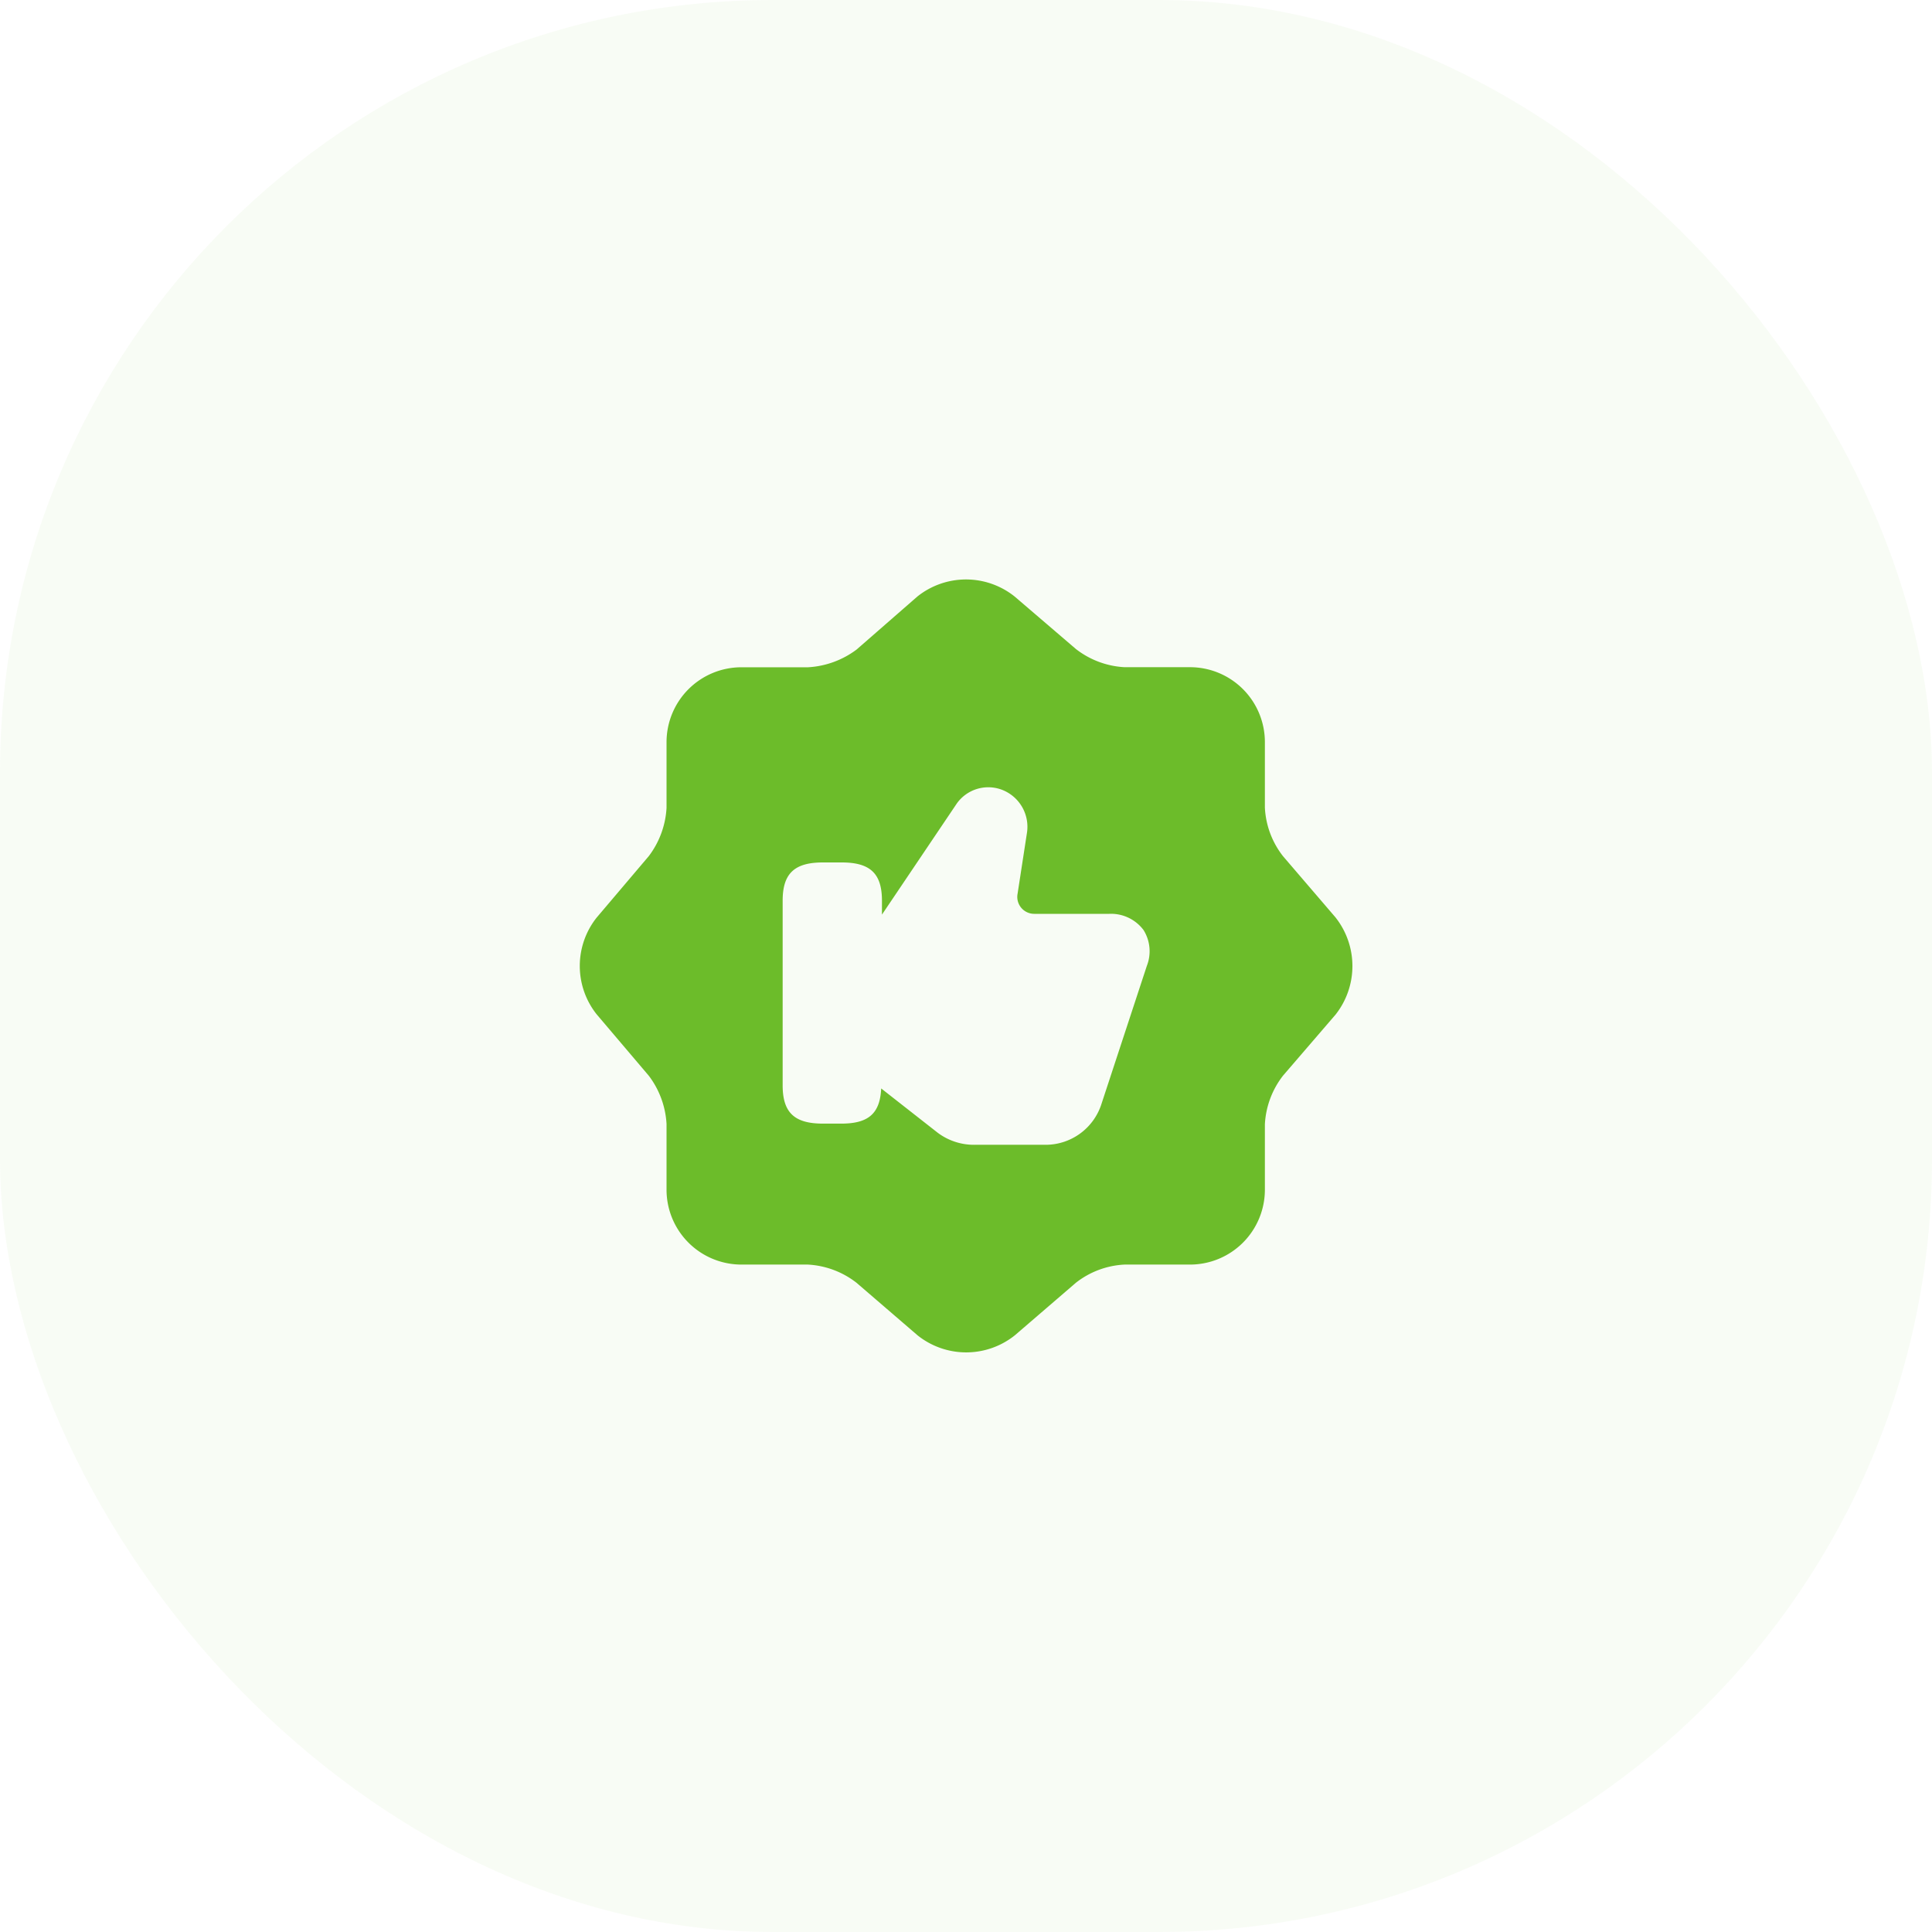 <svg xmlns="http://www.w3.org/2000/svg" width="50" height="50" viewBox="0 0 50 50">
  <g id="account" transform="translate(0 -1169)">
    <rect id="Rectangle_2551" data-name="Rectangle 2551" width="50" height="50" rx="20" transform="translate(0 1169)" fill="#6cbc2a" opacity="0.05"/>
    <g id="vuesax_bold_like-shapes" data-name="vuesax/bold/like-shapes" transform="translate(-543 930)">
      <g id="like-shapes">
        <path id="Vector" d="M0,0H24V24H0Z" transform="translate(556 252)" fill="none" opacity="0"/>
        <path id="Vector-2" data-name="Vector" d="M19.555,8.742,18.2,7.162a2.216,2.216,0,0,1-.47-1.26V4.2a1.938,1.938,0,0,0-1.93-1.93H14.1a2.243,2.243,0,0,1-1.26-.47L11.255.442a2.015,2.015,0,0,0-2.52,0l-1.57,1.37a2.307,2.307,0,0,1-1.26.46H4.175A1.938,1.938,0,0,0,2.245,4.2v1.71a2.276,2.276,0,0,1-.46,1.25L.435,8.752a2.013,2.013,0,0,0,0,2.5l1.35,1.59a2.276,2.276,0,0,1,.46,1.25V15.8a1.938,1.938,0,0,0,1.93,1.93H5.9a2.243,2.243,0,0,1,1.26.47l1.58,1.36a2.015,2.015,0,0,0,2.52,0l1.58-1.36a2.216,2.216,0,0,1,1.26-.47h1.7a1.938,1.938,0,0,0,1.93-1.93V14.1a2.243,2.243,0,0,1,.47-1.26l1.36-1.58A2.029,2.029,0,0,0,19.555,8.742ZM14.675,10l-1.17,3.56a1.519,1.519,0,0,1-1.42,1.07h-1.85a1.563,1.563,0,0,1-.97-.31L7.8,13.172c-.03.64-.32.91-1.03.91h-.48c-.74,0-1.04-.29-1.04-.99V8.313c0-.7.3-.99,1.04-.99h.49c.74,0,1.04.29,1.04.99v.36l1.94-2.88a1,1,0,0,1,1.14-.36,1.026,1.026,0,0,1,.67,1.14l-.24,1.56a.438.438,0,0,0,.43.52H13.7a1.052,1.052,0,0,1,.89.42A1.036,1.036,0,0,1,14.675,10Z" transform="translate(558.005 253.997)" fill="#6cbc2a"/>
      </g>
    </g>
  </g>
</svg>
